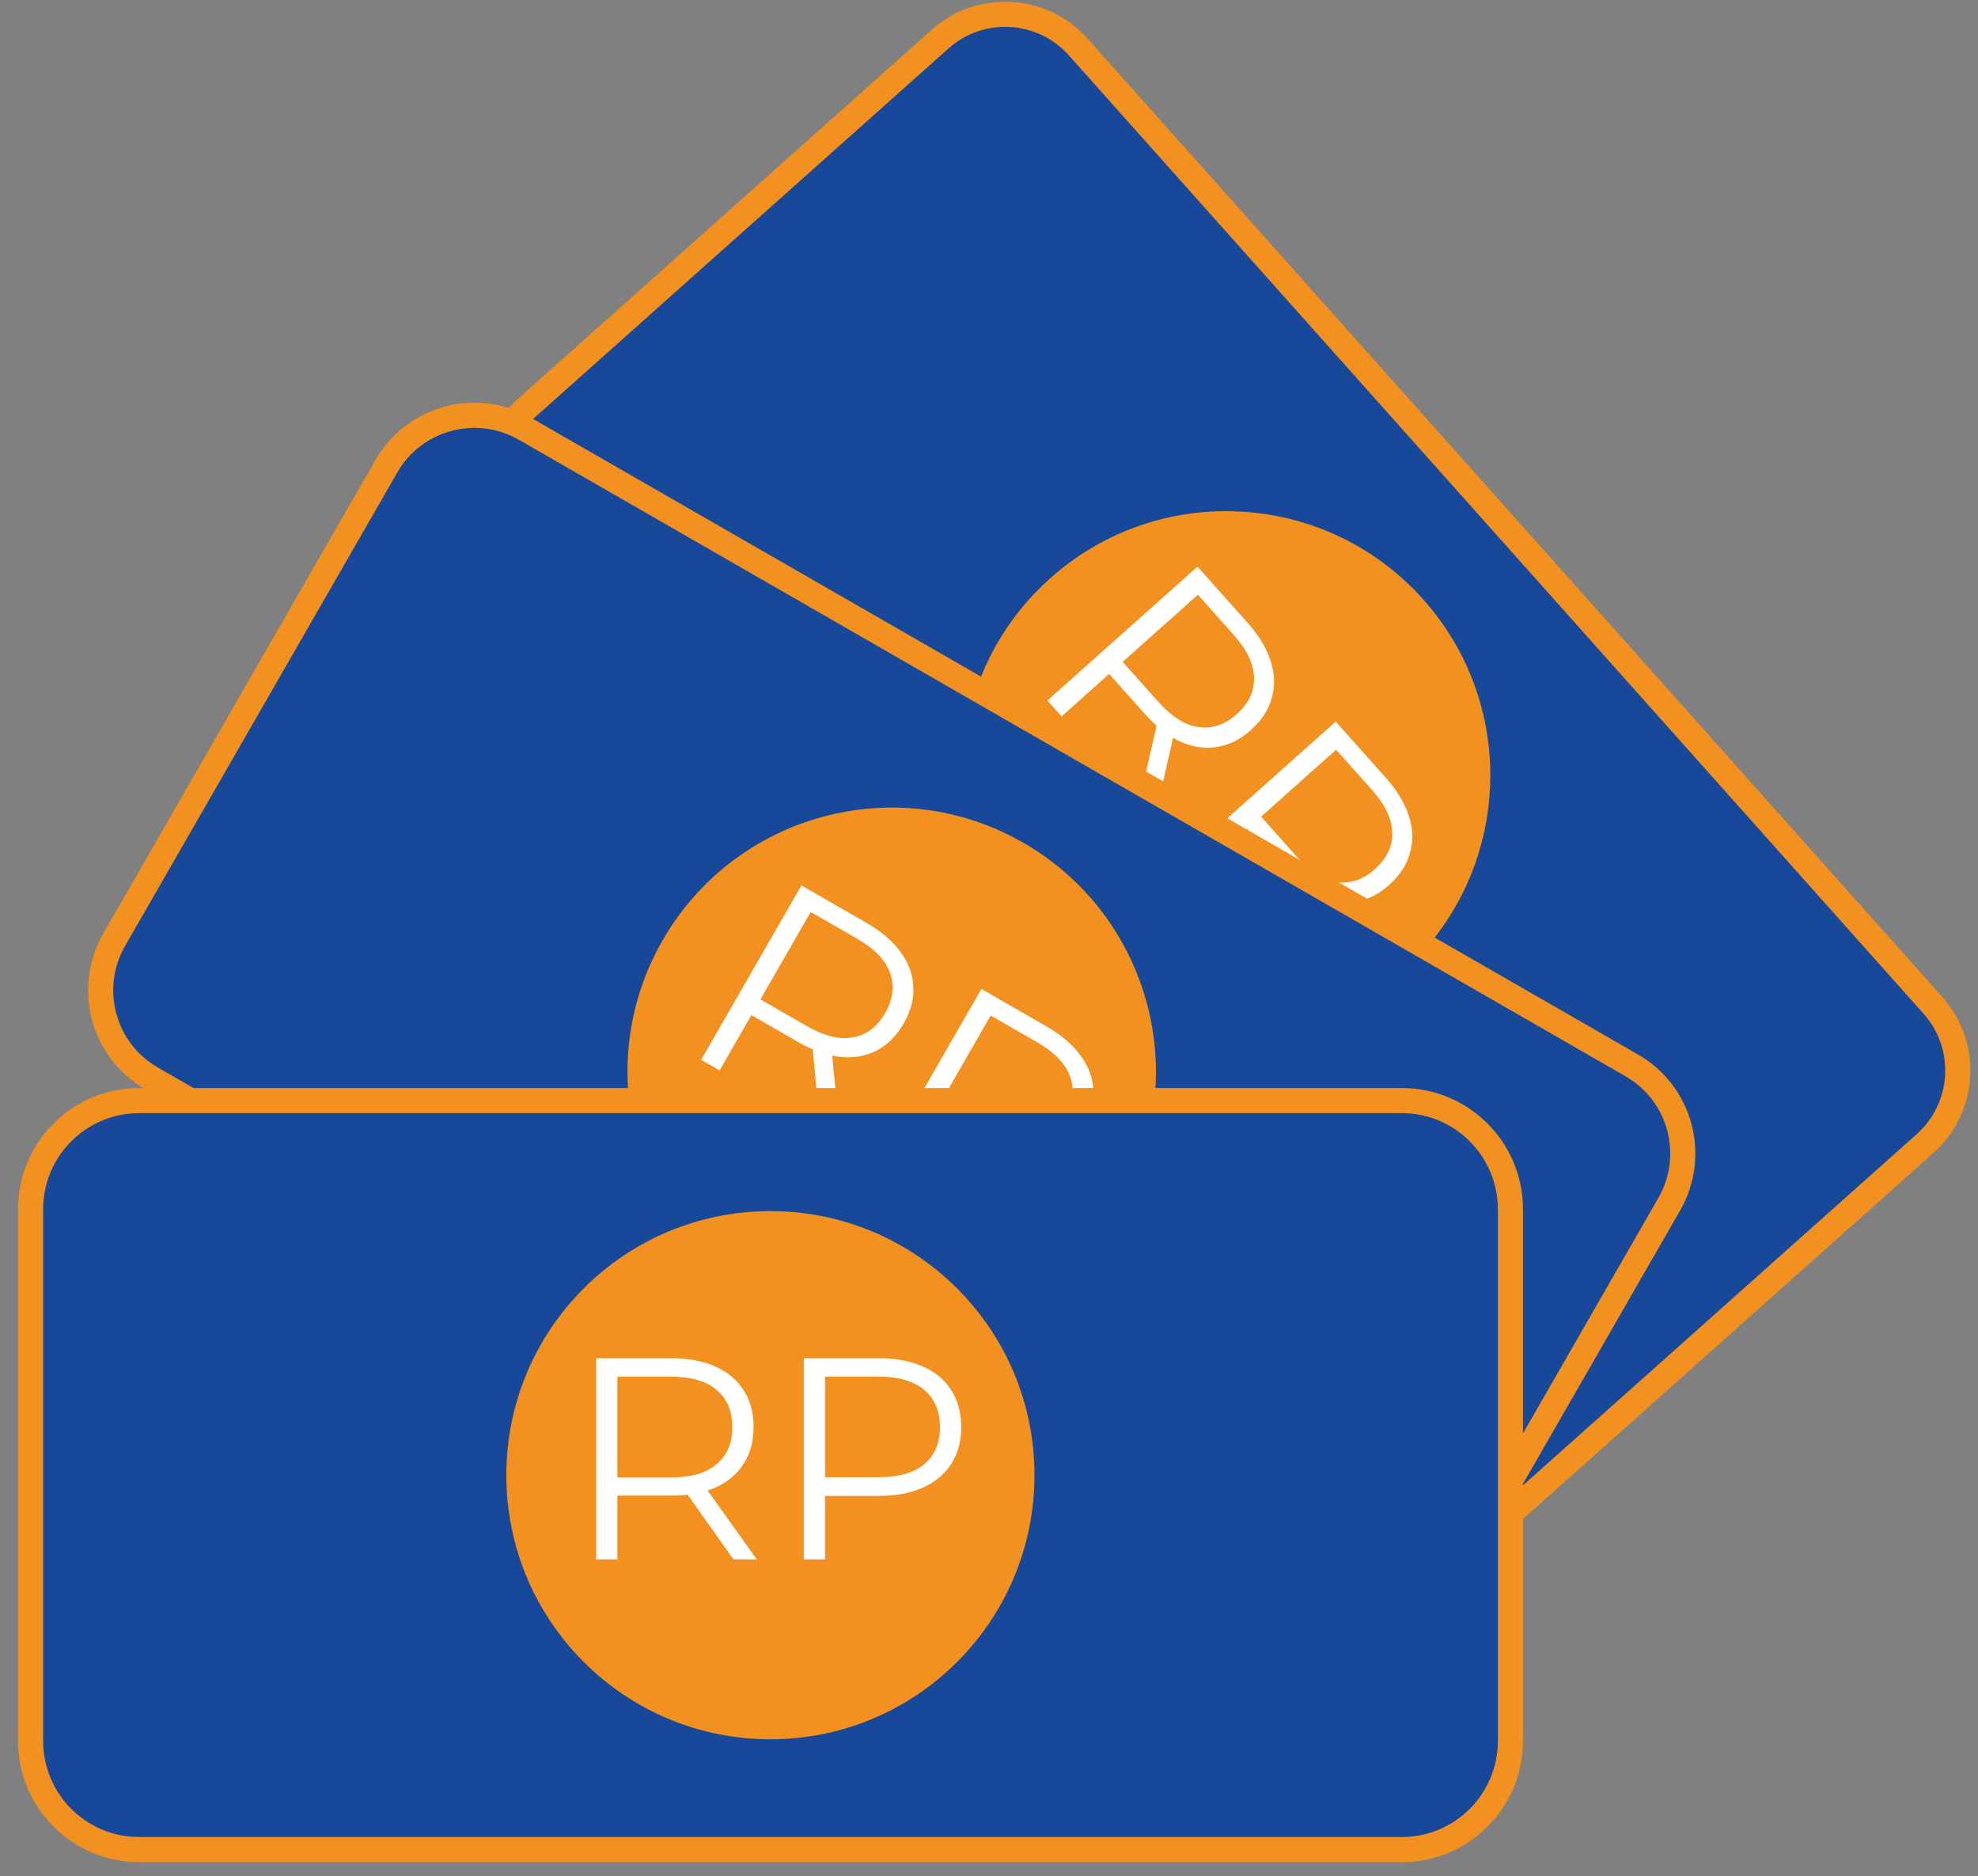 <svg width="97" height="92" viewBox="0 0 97 92" fill="none" xmlns="http://www.w3.org/2000/svg">
<rect x="0" y="0" width="97" height="92" fill="#808080" stroke="none"/>
<path d="M67.37 73.75L25.46 26.76C23.69 24.78 23.87 21.74 25.85 19.98L46.1 1.92C48.08 0.15 51.12 0.33 52.88 2.31L94.79 49.3C96.56 51.28 96.38 54.32 94.4 56.08L74.15 74.14C72.18 75.9 69.14 75.73 67.37 73.75Z" fill="#184899" stroke="#F29120" stroke-width="1.232" stroke-miterlimit="10"/>
<path d="M68.75 47.69C74.09 42.93 74.56 34.74 69.8 29.4C65.04 24.06 56.85 23.59 51.51 28.35C46.17 33.11 45.7 41.3 50.46 46.64C55.22 51.98 63.41 52.45 68.75 47.69Z" fill="#F29120"/>
<path d="M51.364 34.351L58.725 27.787L61.182 30.542C61.739 31.166 62.115 31.792 62.312 32.422C62.516 33.046 62.535 33.646 62.369 34.222C62.216 34.799 61.874 35.325 61.341 35.8C60.822 36.263 60.264 36.54 59.667 36.632C59.083 36.725 58.489 36.638 57.885 36.371C57.289 36.097 56.712 35.648 56.156 35.024L54.083 32.7L54.75 32.729L52.058 35.13L51.364 34.351ZM55.847 39.378L56.83 35.103L57.58 35.944L56.607 40.23L55.847 39.378ZM54.687 32.785L54.746 32.11L56.8 34.413C57.456 35.149 58.114 35.562 58.775 35.653C59.441 35.751 60.065 35.541 60.647 35.022C61.236 34.496 61.519 33.897 61.498 33.224C61.483 32.558 61.147 31.857 60.49 31.121L58.437 28.818L59.114 28.837L54.687 32.785ZM58.142 41.95L65.502 35.386L67.96 38.141C68.516 38.764 68.893 39.392 69.09 40.022C69.293 40.645 69.312 41.245 69.146 41.821C68.994 42.398 68.651 42.924 68.118 43.399C67.599 43.861 67.041 44.139 66.444 44.231C65.86 44.324 65.266 44.237 64.663 43.97C64.059 43.702 63.479 43.257 62.923 42.633L60.85 40.309L61.528 40.328L58.836 42.729L58.142 41.95ZM61.465 40.384L61.534 39.699L63.587 42.002C64.244 42.738 64.899 43.155 65.552 43.252C66.218 43.35 66.842 43.14 67.424 42.621C68.013 42.096 68.297 41.496 68.275 40.823C68.26 40.157 67.924 39.456 67.268 38.72L65.214 36.417L65.891 36.436L61.465 40.384Z" fill="white"/>
<path d="M61.71 84.1L7.43 52.88C5.05 51.51 4.23 48.47 5.6 46.08L18.95 22.86C20.32 20.48 23.36 19.66 25.75 21.03L80.03 52.25C82.41 53.62 83.23 56.66 81.86 59.05L68.51 82.27C67.14 84.65 64.1 85.47 61.71 84.1Z" fill="#184899" stroke="#F29120" stroke-width="1.232" stroke-miterlimit="10"/>
<path d="M54.96 59.02C58.53 52.82 56.39 44.9 50.19 41.33C43.99 37.76 36.07 39.9 32.5 46.1C28.93 52.3 31.07 60.22 37.27 63.79C43.47 67.36 51.39 65.23 54.96 59.02Z" fill="#F29120"/>
<path d="M34.385 51.969L39.302 43.42L42.502 45.261C43.227 45.678 43.782 46.154 44.167 46.69C44.557 47.218 44.764 47.781 44.788 48.38C44.825 48.975 44.665 49.583 44.309 50.201C43.962 50.804 43.52 51.243 42.982 51.519C42.457 51.791 41.866 51.895 41.209 51.832C40.557 51.76 39.869 51.516 39.144 51.099L36.445 49.546L37.087 49.363L35.288 52.489L34.385 51.969ZM40.222 55.328L39.809 50.961L40.786 51.523L41.212 55.897L40.222 55.328ZM37.045 49.436L36.887 48.777L39.562 50.315C40.417 50.807 41.172 50.992 41.827 50.87C42.49 50.754 43.017 50.357 43.405 49.681C43.799 48.998 43.879 48.339 43.647 47.707C43.423 47.08 42.883 46.52 42.028 46.028L39.353 44.49L40.002 44.294L37.045 49.436ZM43.211 57.047L48.128 48.497L51.328 50.338C52.053 50.755 52.608 51.231 52.993 51.767C53.383 52.295 53.59 52.858 53.614 53.457C53.651 54.052 53.491 54.659 53.135 55.278C52.789 55.881 52.346 56.32 51.808 56.596C51.283 56.868 50.692 56.972 50.035 56.909C49.379 56.845 48.688 56.605 47.963 56.188L45.264 54.635L45.913 54.44L44.114 57.566L43.211 57.047ZM45.871 54.513L45.721 53.842L48.395 55.38C49.25 55.872 50.003 56.061 50.653 55.947C51.317 55.831 51.843 55.434 52.231 54.758C52.625 54.074 52.705 53.416 52.473 52.784C52.249 52.157 51.709 51.597 50.854 51.105L48.179 49.567L48.828 49.371L45.871 54.513Z" fill="white"/>
<path d="M68.74 90.7H6.83C3.88 90.7 1.5 88.31 1.5 85.37V59.3C1.5 56.35 3.89 53.97 6.83 53.97H68.74C71.69 53.97 74.07 56.36 74.07 59.3V85.37C74.07 88.32 71.68 90.7 68.74 90.7Z" fill="#184899" stroke="#F29120" stroke-width="1.232" stroke-miterlimit="10"/>
<path d="M37.78 85.29C44.932 85.29 50.73 79.492 50.73 72.34C50.73 65.188 44.932 59.39 37.78 59.39C30.628 59.39 24.83 65.188 24.83 72.34C24.83 79.492 30.628 85.29 37.78 85.29Z" fill="#F29120"/>
<path d="M29.234 76.469V66.606H32.926C33.762 66.606 34.48 66.742 35.081 67.014C35.682 67.277 36.143 67.662 36.462 68.17C36.791 68.668 36.955 69.273 36.955 69.987C36.955 70.682 36.791 71.284 36.462 71.791C36.143 72.289 35.682 72.674 35.081 72.946C34.48 73.209 33.762 73.341 32.926 73.341H29.812L30.277 72.862V76.469H29.234ZM35.969 76.469L33.433 72.89H34.56L37.11 76.469H35.969ZM30.277 72.946L29.812 72.453H32.897C33.884 72.453 34.63 72.237 35.138 71.805C35.654 71.373 35.913 70.767 35.913 69.987C35.913 69.198 35.654 68.588 35.138 68.156C34.63 67.724 33.884 67.507 32.897 67.507H29.812L30.277 67.014V72.946ZM39.416 76.469V66.606H43.108C43.944 66.606 44.663 66.742 45.264 67.014C45.865 67.277 46.325 67.662 46.645 68.17C46.973 68.668 47.138 69.273 47.138 69.987C47.138 70.682 46.973 71.284 46.645 71.791C46.325 72.289 45.865 72.674 45.264 72.946C44.663 73.219 43.944 73.355 43.108 73.355H39.994L40.459 72.862V76.469H39.416ZM40.459 72.946L39.994 72.439H43.08C44.066 72.439 44.813 72.228 45.32 71.805C45.837 71.373 46.095 70.767 46.095 69.987C46.095 69.198 45.837 68.588 45.32 68.156C44.813 67.724 44.066 67.507 43.08 67.507H39.994L40.459 67.014V72.946Z" fill="white"/>
</svg>
